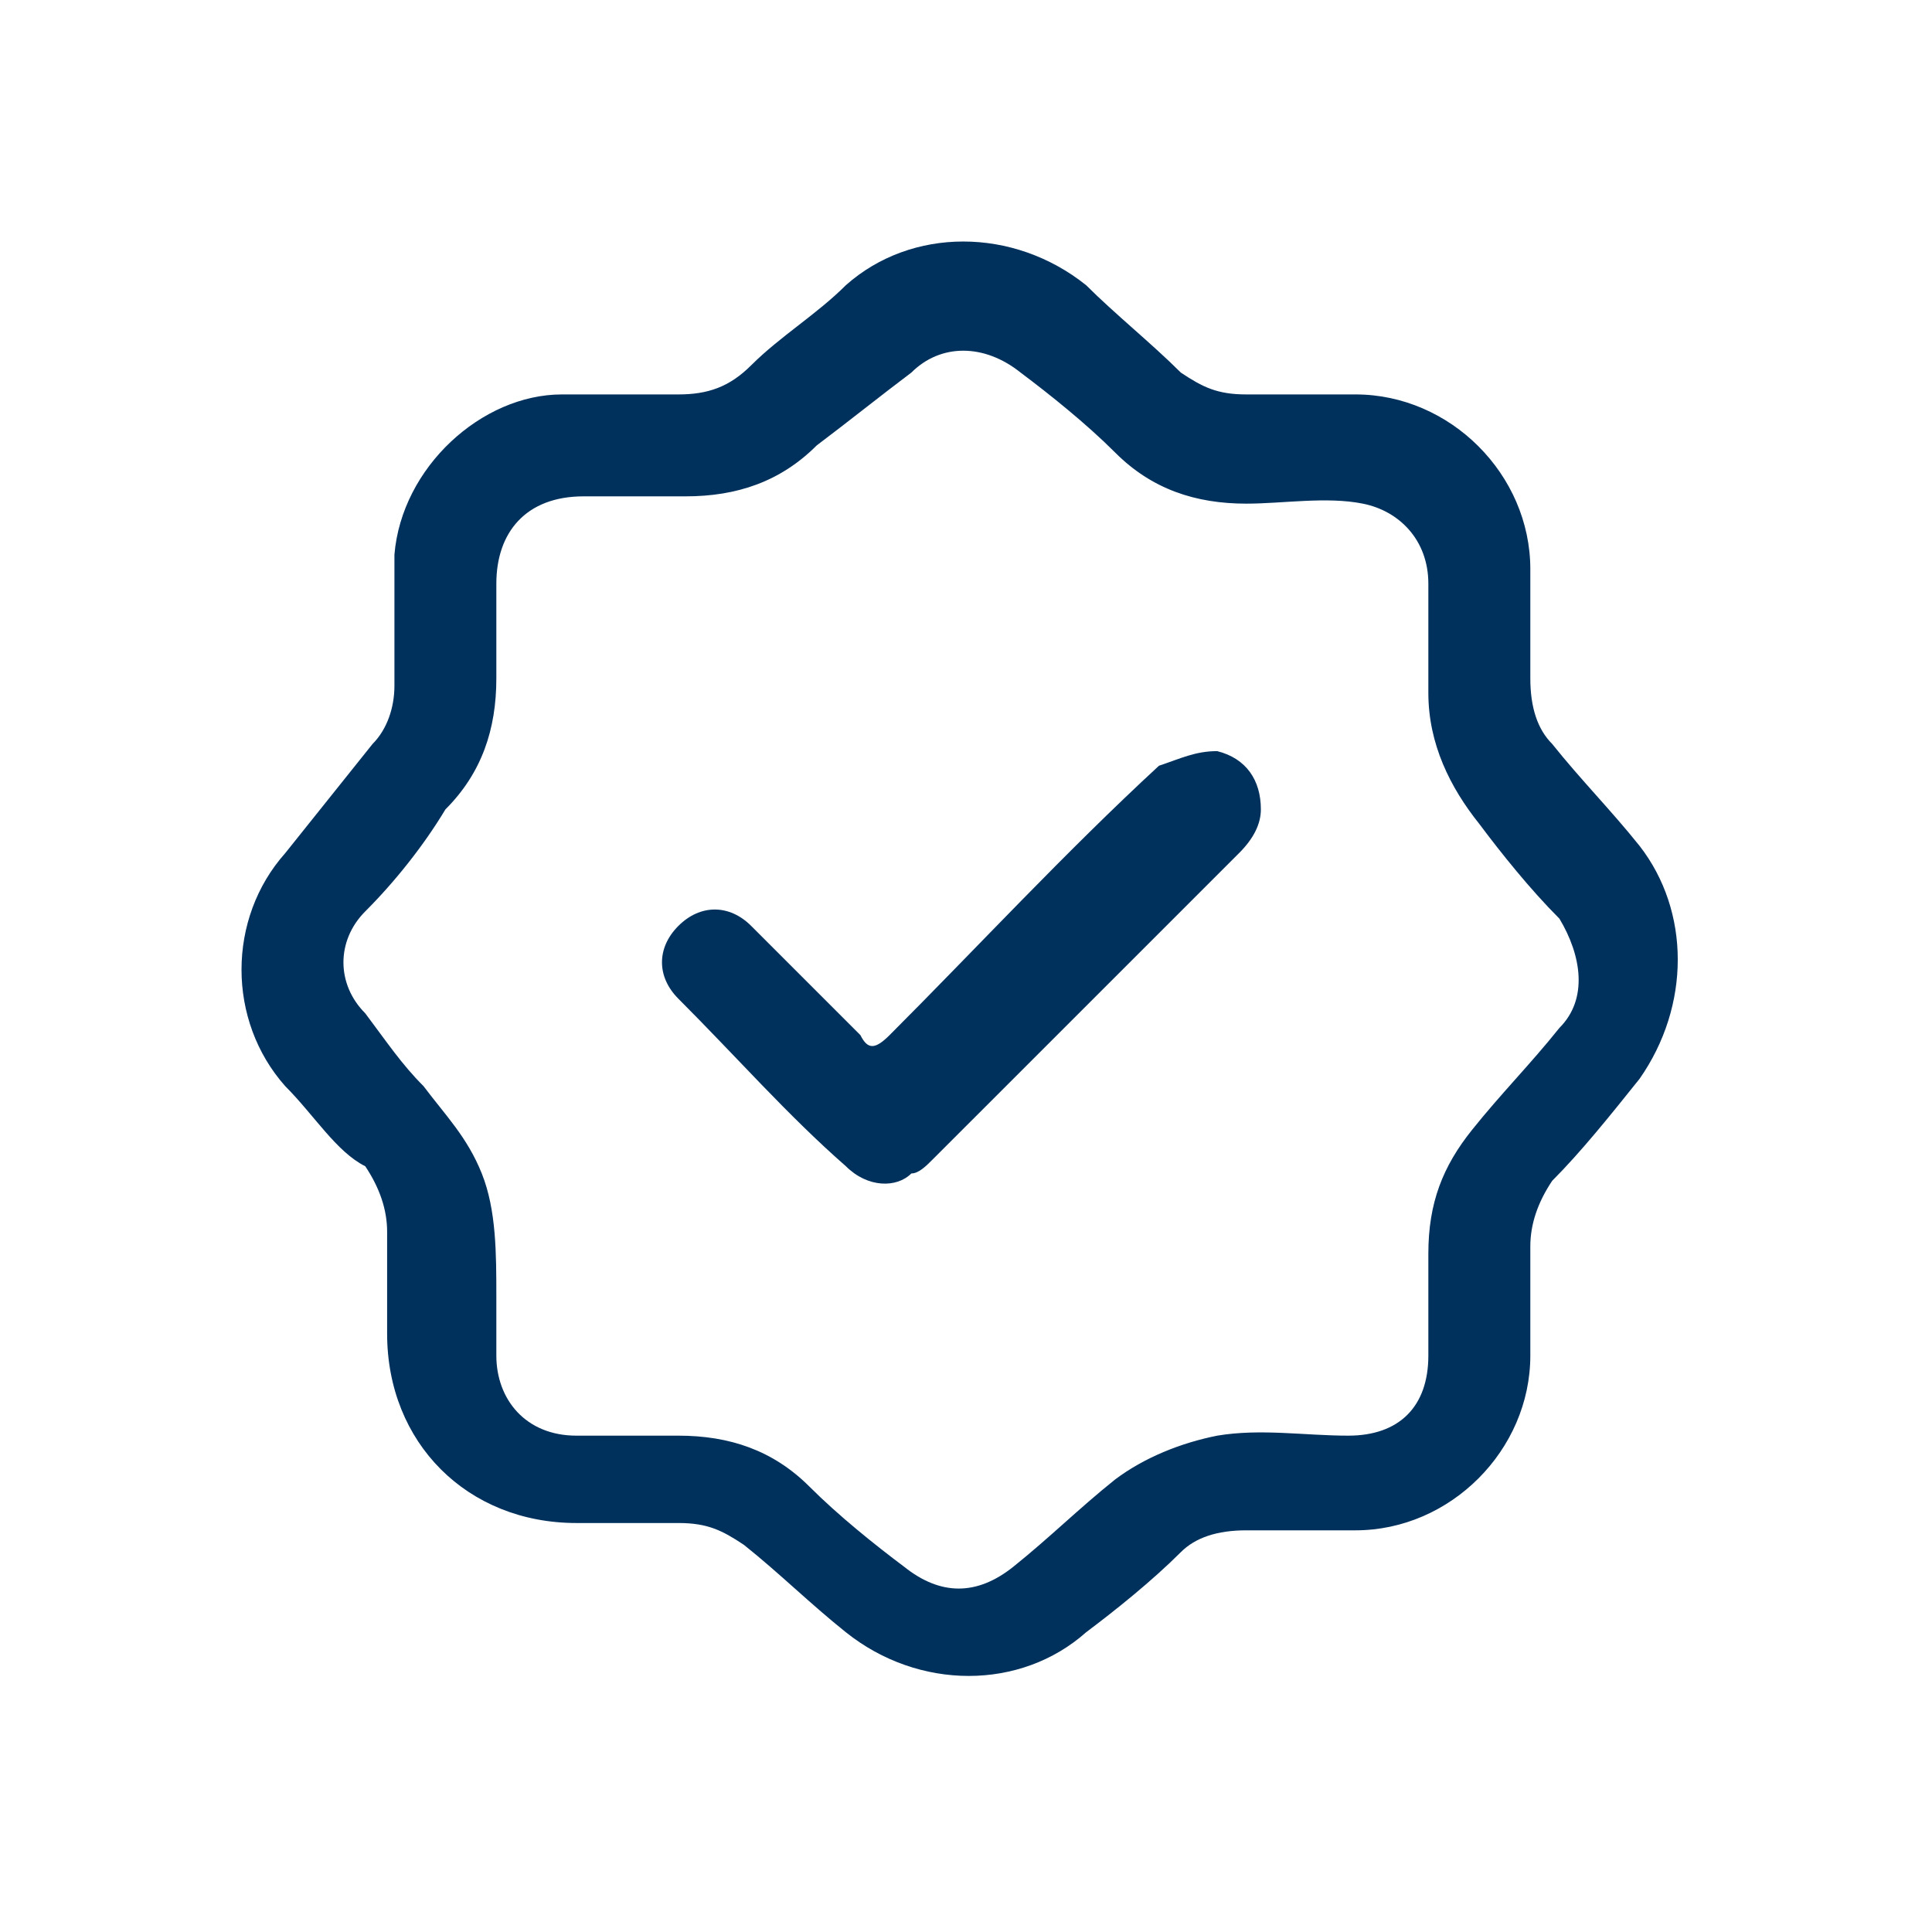 <svg width="32" height="32" viewBox="0 0 32 32" fill="none" xmlns="http://www.w3.org/2000/svg">
<g clip-path="url(#clip0_4394_17762)">
<path d="M10.392 6.533C10.633 6.533 10.995 6.533 11.236 6.533C11.719 6.533 12.08 6.412 12.442 6.05C12.925 5.568 13.528 5.206 14.01 4.724C15.095 3.759 16.784 3.759 17.99 4.724C18.472 5.206 19.075 5.688 19.558 6.171C19.92 6.412 20.161 6.533 20.643 6.533C21.246 6.533 21.849 6.533 22.452 6.533C24.02 6.533 25.347 7.859 25.347 9.427C25.347 10.03 25.347 10.633 25.347 11.236C25.347 11.719 25.467 12.08 25.709 12.322C26.191 12.925 26.673 13.407 27.156 14.01C28 15.095 28 16.663 27.156 17.869C26.673 18.472 26.191 19.075 25.709 19.558C25.467 19.92 25.347 20.281 25.347 20.643C25.347 21.246 25.347 21.849 25.347 22.452C25.347 24.02 24.02 25.347 22.452 25.347C21.849 25.347 21.246 25.347 20.643 25.347C20.161 25.347 19.799 25.467 19.558 25.709C19.075 26.191 18.472 26.673 17.99 27.035C16.904 28 15.216 28 14.01 27.035C13.407 26.553 12.925 26.07 12.322 25.588C11.96 25.347 11.719 25.226 11.236 25.226C10.633 25.226 10.151 25.226 9.548 25.226C7.739 25.226 6.412 23.899 6.412 22.09C6.412 21.487 6.412 21.005 6.412 20.402C6.412 20.04 6.291 19.678 6.05 19.317C5.568 19.075 5.206 18.472 4.724 17.99C3.759 16.904 3.759 15.216 4.724 14.131C5.206 13.528 5.688 12.925 6.171 12.322C6.412 12.08 6.533 11.719 6.533 11.357C6.533 10.633 6.533 9.91 6.533 9.186C6.653 7.739 7.98 6.533 9.307 6.533C9.668 6.533 10.03 6.533 10.392 6.533ZM8.221 21.487C8.221 21.849 8.221 22.09 8.221 22.452C8.221 23.176 8.704 23.779 9.548 23.779C10.151 23.779 10.754 23.779 11.236 23.779C12.08 23.779 12.804 24.02 13.407 24.623C13.889 25.105 14.492 25.588 14.975 25.95C15.578 26.432 16.181 26.432 16.784 25.95C17.387 25.467 17.869 24.985 18.472 24.503C18.955 24.141 19.558 23.899 20.161 23.779C20.884 23.658 21.608 23.779 22.332 23.779C23.176 23.779 23.658 23.297 23.658 22.452C23.658 21.849 23.658 21.246 23.658 20.764C23.658 19.92 23.899 19.317 24.382 18.714C24.864 18.111 25.347 17.628 25.829 17.025C26.312 16.543 26.191 15.819 25.829 15.216C25.347 14.734 24.864 14.131 24.503 13.648C24.02 13.045 23.658 12.322 23.658 11.477C23.658 10.874 23.658 10.271 23.658 9.668C23.658 8.945 23.176 8.462 22.573 8.342C21.97 8.221 21.246 8.342 20.643 8.342C19.799 8.342 19.075 8.101 18.472 7.497C17.99 7.015 17.387 6.533 16.904 6.171C16.302 5.688 15.578 5.688 15.095 6.171C14.613 6.533 14.01 7.015 13.528 7.377C12.925 7.98 12.201 8.221 11.357 8.221C10.754 8.221 10.151 8.221 9.668 8.221C8.704 8.221 8.221 8.824 8.221 9.668C8.221 10.151 8.221 10.754 8.221 11.236C8.221 12.08 7.98 12.804 7.377 13.407C7.015 14.01 6.533 14.613 6.05 15.095C5.568 15.578 5.568 16.302 6.05 16.784C6.412 17.266 6.653 17.628 7.015 17.99C7.377 18.472 7.739 18.834 7.98 19.437C8.221 20.04 8.221 20.764 8.221 21.487Z" fill="#00315C"/>
<path d="M20.884 13.406C20.884 13.647 20.764 13.889 20.523 14.13C20.04 14.612 19.558 15.095 18.955 15.698C17.749 16.904 16.663 17.989 15.457 19.195C15.337 19.316 15.216 19.436 15.095 19.436C14.854 19.678 14.372 19.678 14.01 19.316C13.045 18.472 12.201 17.507 11.236 16.542C10.874 16.18 10.874 15.698 11.236 15.336C11.598 14.974 12.08 14.974 12.442 15.336C13.045 15.939 13.648 16.542 14.251 17.145C14.372 17.386 14.492 17.386 14.734 17.145C16.181 15.698 17.628 14.13 19.196 12.683C19.558 12.562 19.799 12.441 20.161 12.441C20.643 12.562 20.884 12.924 20.884 13.406Z" fill="#00315C"/>
</g>
<defs>
<clipPath id="clip0_4394_17762">
<rect width="24" height="24" fill="white" transform="translate(4 4)"/>
</clipPath>
</defs>
</svg>
